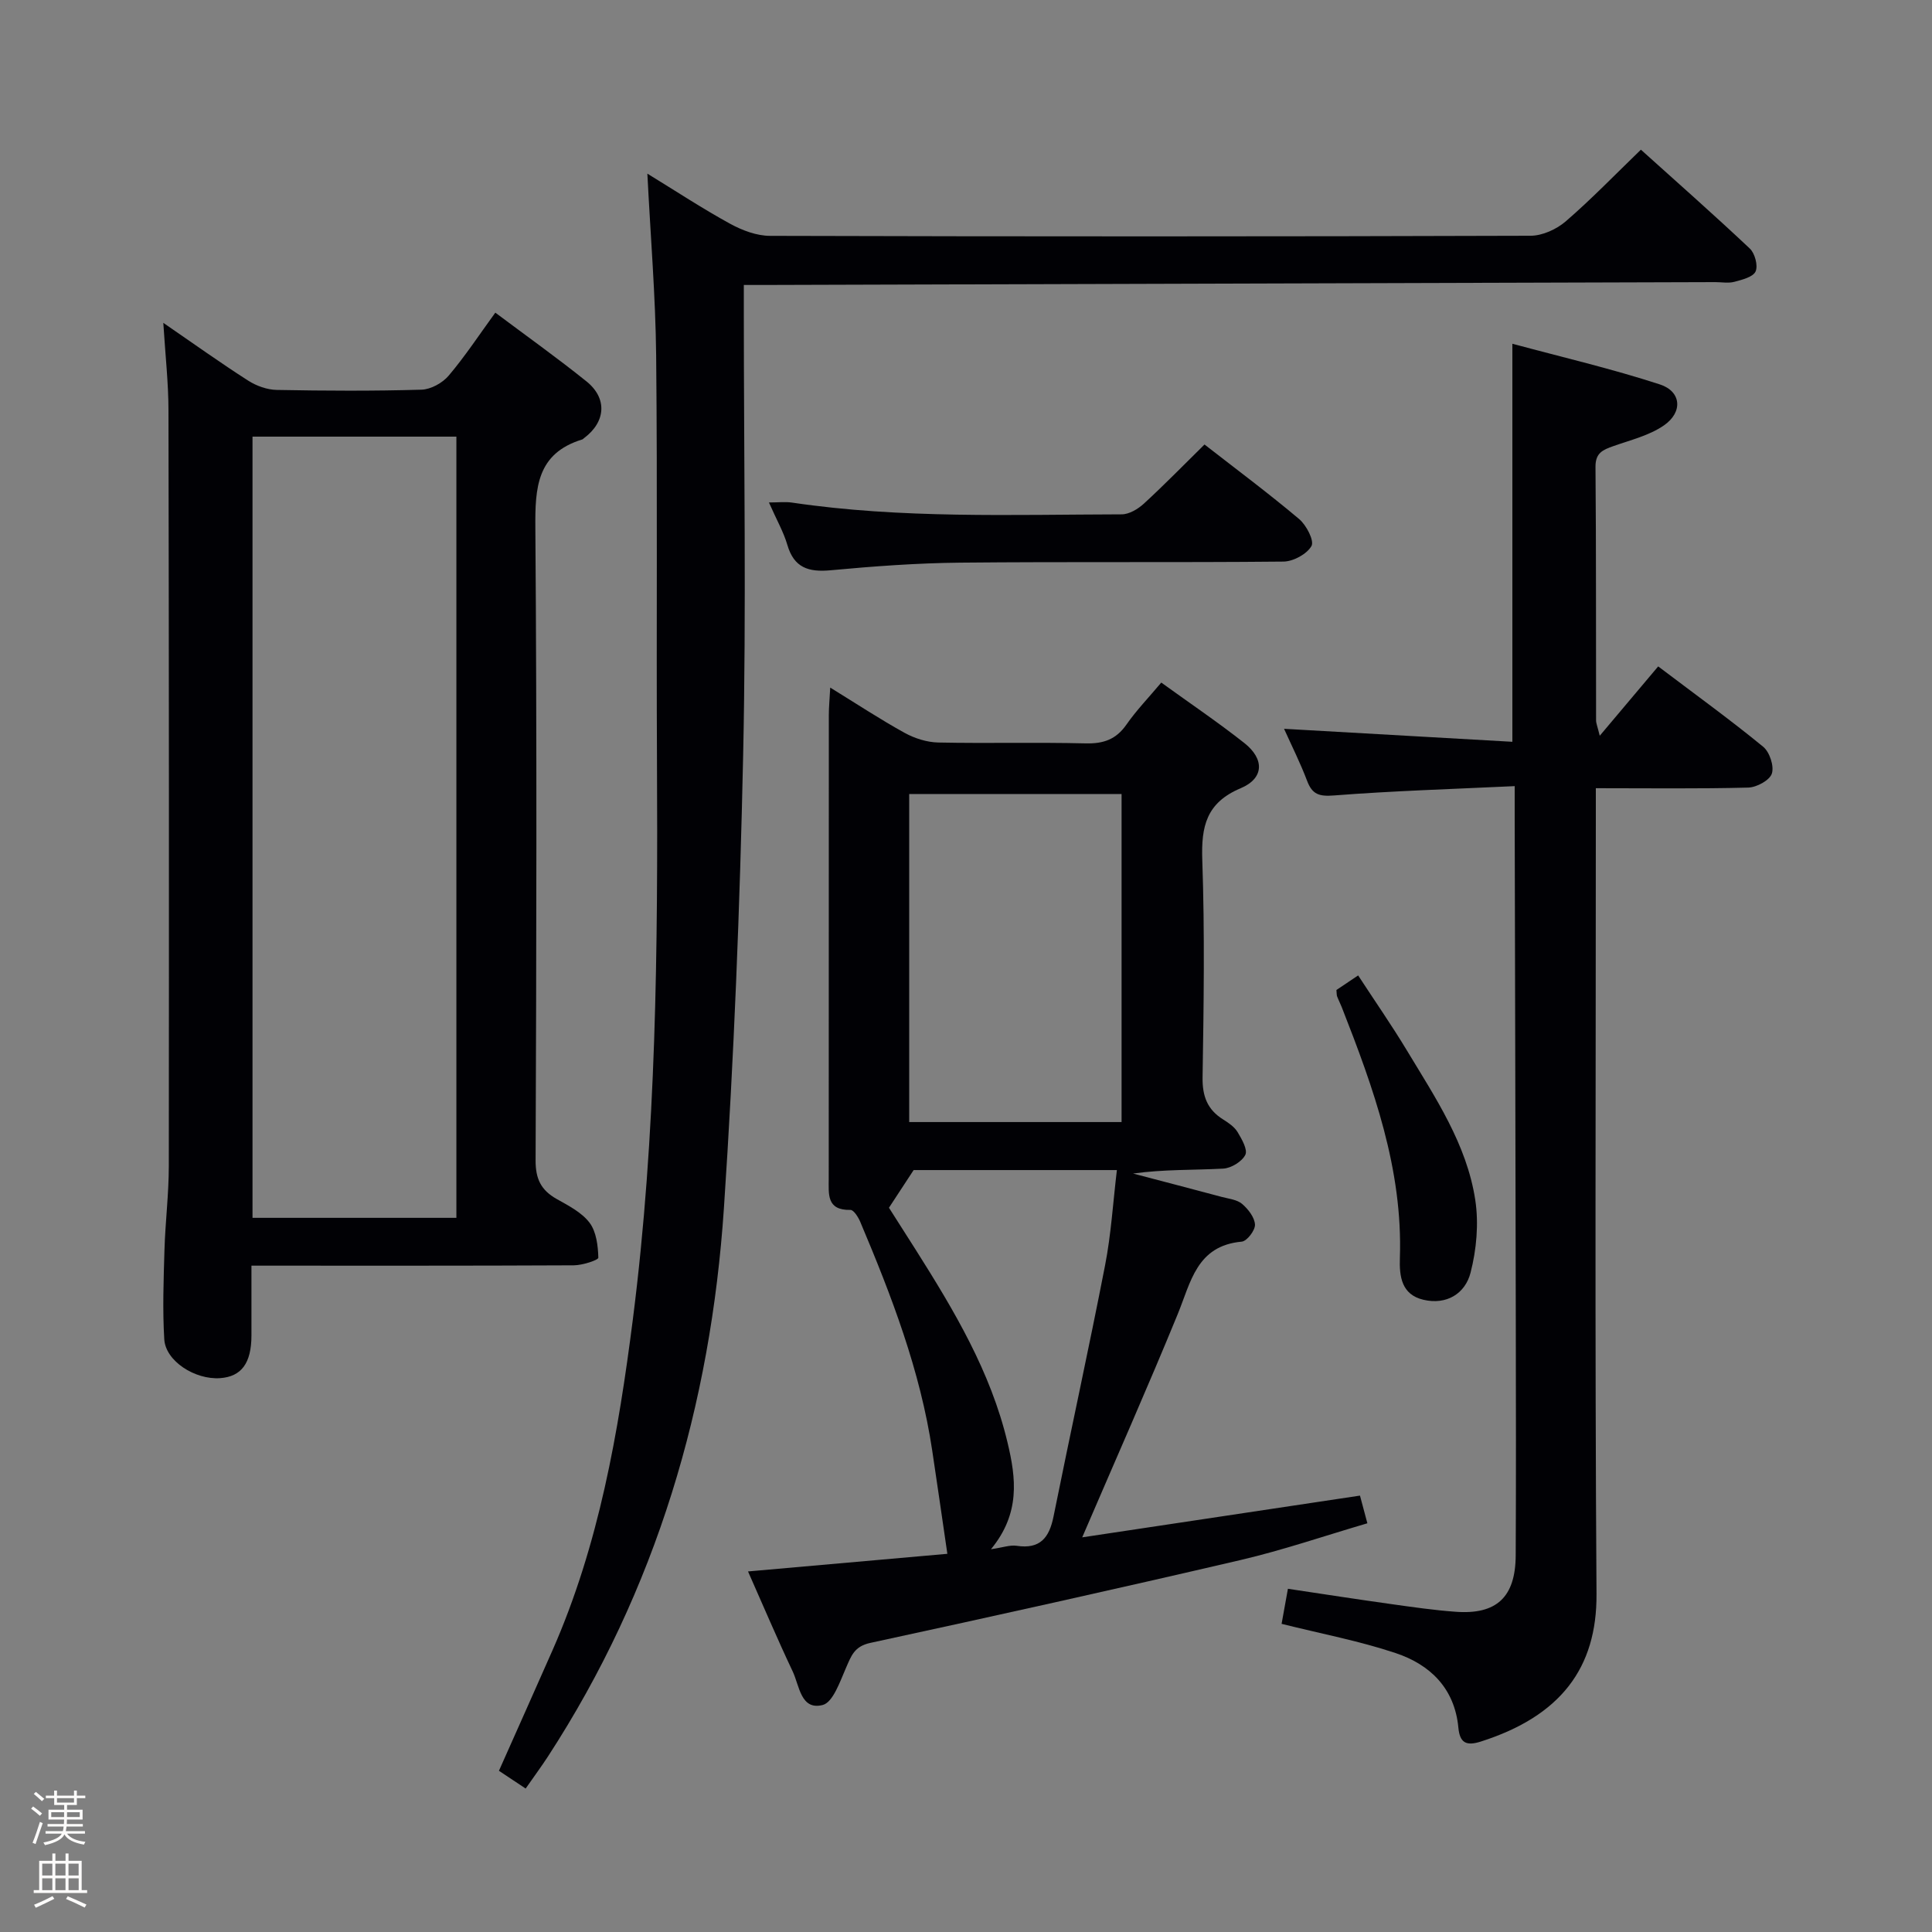 <svg enable-background="new 0 0 400 400" viewBox="0 0 400 400" xmlns="http://www.w3.org/2000/svg"><rect x="0" y="0" width="400" height="400" fill="#808080" stroke="none"/><path d="m6.44 374.46.42-.45c.65.47 1.27.95 1.85 1.44l-.45.49c-.65-.56-1.25-1.06-1.82-1.48m.93 7.33-.63-.26c.55-1.36 1.05-2.8 1.52-4.33.19.1.38.19.59.27-.46 1.29-.95 2.73-1.48 4.32m-.38-10.38.44-.42c.43.34 1.01.82 1.74 1.44l-.49.49c-.53-.51-1.09-1.01-1.69-1.51m2.5.35h1.72v-1.04h.59v1.04h3.52v-1.04h.59v1.04h1.75v.53h-1.75v1.42h-2.03v.97h3.22v2.03h-3.24c0 .35-.01.66-.03.93h3.32v.53h-3.37c-.03.27-.08.58-.15.94h3.96v.53h-3.71c.67.92 1.93 1.48 3.79 1.68-.13.24-.23.44-.29.59-2.13-.38-3.48-1.08-4.04-2.12-.43.97-1.77 1.72-4.03 2.23-.09-.19-.2-.37-.33-.55 2.1-.42 3.37-1.03 3.81-1.83h-3.36v-.53h3.58c.08-.29.13-.61.16-.94h-3.33v-.53h3.39c.02-.27.04-.58.04-.93h-3.23v-2.03h3.25v-.97h-2.07v-1.42h-1.73zm1.12 3.44v1h2.65c.01-.3.02-.44.01-.4v-.25-.35zm1.19-2h3.52v-.91h-3.52zm4.71 2h-2.63v.59c0 .15-.01.28-.01.4h2.64z" fill="#fcfbfa"/><path d="m13.56 383.74h.63v1.52h2.72v6.07h1.13v.6h-11.06v-.6h1.13v-6.07h2.73v-1.52h.63v1.52h2.1v-1.52zm-2.69 8.83.38.56c-1.24.63-2.53 1.25-3.85 1.85-.1-.21-.21-.42-.34-.63 1.36-.55 2.63-1.15 3.81-1.78m-2.13-4.27h2.1v-2.45h-2.1zm0 3.04h2.1v-2.46h-2.1zm2.72-3.04h2.1v-2.45h-2.1zm0 3.04h2.1v-2.46h-2.1zm6.07 3.6c-1.41-.71-2.7-1.3-3.86-1.78l.35-.56c1.45.62 2.75 1.19 3.88 1.72zm-1.25-9.09h-2.1v2.45h2.1zm-2.09 5.49h2.1v-2.46h-2.1z" fill="#fcfbfa"/><g fill="#010105"><path d="m171.89 142.36c5.58 3.43 10.39 6.61 15.42 9.38 2.07 1.14 4.61 1.94 6.95 1.99 10.16.21 20.33-.07 30.49.18 3.67.09 6.3-.79 8.45-3.87 2.07-2.97 4.61-5.6 7.23-8.72 5.96 4.31 11.74 8.21 17.2 12.52 4.19 3.31 4.1 7.3-.75 9.35-7.13 3-8.2 7.89-7.96 14.86.52 14.98.3 29.99.06 44.98-.06 3.93.98 6.7 4.27 8.75 1.12.7 2.33 1.53 2.98 2.61.87 1.45 2.13 3.64 1.6 4.71-.7 1.4-2.93 2.76-4.58 2.85-6.14.33-12.31.13-18.66 1.02 6.13 1.61 12.27 3.21 18.4 4.85 1.44.38 3.14.55 4.18 1.44 1.26 1.08 2.59 2.79 2.66 4.29.05 1.18-1.66 3.42-2.75 3.52-9.34.85-10.52 8.37-13.26 15.04-6.23 15.2-12.9 30.22-19.76 46.18 19.4-2.91 38.32-5.76 57.51-8.64.45 1.7.91 3.4 1.53 5.73-8.83 2.59-17.42 5.54-26.22 7.6-25.52 5.95-51.1 11.63-76.71 17.17-3.32.72-3.93 2.7-5.02 5.17-1.24 2.83-2.68 7.13-4.82 7.68-4.54 1.16-4.81-3.98-6.2-6.92-3.18-6.72-6.09-13.58-9.26-20.73 14.47-1.28 28.43-2.51 41.27-3.65-1.07-7.34-2.08-14.35-3.13-21.35-2.47-16.57-8.43-32.05-14.9-47.37-.41-.98-1.37-2.5-2.04-2.48-4.98.1-4.49-3.28-4.49-6.49.01-31.99 0-63.98.02-95.97 0-1.6.16-3.19.29-5.68zm60.32 89.95c0-22.98 0-45.5 0-67.92-14.93 0-29.48 0-43.97 0v67.92zm-27.04 88.44c2.45-.35 3.95-.92 5.32-.71 4.85.74 6.75-1.67 7.63-6.06 3.49-17.34 7.29-34.62 10.67-51.99 1.25-6.4 1.64-12.97 2.45-19.74-14.81 0-28.74 0-42.08 0-1.77 2.7-3.33 5.08-5.11 7.8 1.7 2.66 3.66 5.73 5.61 8.81 7.9 12.5 15.45 25.16 18.93 39.77 1.79 7.45 2.68 14.7-3.42 22.12z"/><path d="m33.81 66.84c6.39 4.39 11.89 8.33 17.58 11.97 1.7 1.09 3.91 1.88 5.91 1.92 9.99.19 19.99.24 29.97-.05 1.93-.06 4.34-1.39 5.62-2.9 3.42-4.04 6.35-8.5 9.66-13.05 6.43 4.82 12.8 9.35 18.88 14.24 4.36 3.51 3.98 8.38-.5 11.73-.13.1-.25.24-.4.29-9.39 2.88-9.76 9.97-9.69 18.33.33 43.63.22 87.27.05 130.91-.02 3.86 1.13 6.18 4.35 8 2.45 1.38 5.2 2.78 6.82 4.92 1.41 1.87 1.75 4.77 1.82 7.24.01.5-3.29 1.57-5.07 1.58-21.97.11-43.95.07-66.75.07 0 4.96.01 9.71 0 14.46-.01 5.73-2.07 8.51-6.48 8.83-5.2.37-11.3-3.52-11.57-8.05-.37-6.13-.14-12.31.04-18.46.17-5.81.9-11.61.9-17.42.05-52.13.03-104.26-.07-156.39 0-5.7-.65-11.43-1.07-18.17zm18.47 185.3h42.21c0-54.18 0-107.9 0-161.74-14.23 0-28.12 0-42.21 0z"/><path d="m108.83 370.3c-1.97-1.31-3.62-2.41-5.53-3.68 3.73-8.39 7.44-16.66 11.1-24.97 9.61-21.83 13.62-44.98 16.62-68.45 4.9-38.42 5.19-76.99 5-115.61-.14-27.99.11-55.98-.17-83.97-.13-12.29-1.16-24.56-1.82-37.67 5.99 3.67 11.44 7.26 17.14 10.38 2.49 1.36 5.49 2.5 8.27 2.5 52.48.15 104.97.15 157.45-.02 2.46-.01 5.38-1.34 7.28-2.98 5.28-4.56 10.14-9.6 15.56-14.84 7.4 6.66 15.09 13.44 22.55 20.47 1.05.99 1.73 3.53 1.2 4.73-.51 1.16-2.77 1.72-4.37 2.15-1.24.34-2.65.07-3.98.07-65.63.2-131.26.39-196.9.59-1.16 0-2.31 0-4.23 0v5.45c0 30.66.52 61.33-.14 91.97-.67 31.25-1.89 62.52-3.98 93.7-2.73 40.75-13.98 79.03-36.45 113.57-1.36 2.08-2.84 4.08-4.6 6.61z"/><path d="m265.34 336.2c.37-2.07.81-4.49 1.31-7.26 7.36 1.1 14.37 2.19 21.39 3.17 4.44.62 8.89 1.27 13.35 1.59 8.47.62 12.37-3.03 12.42-11.66.08-15.83.05-31.66.02-47.5-.06-35.16-.15-70.32-.23-105.48 0-1.79 0-3.58 0-6.3-12.93.61-25.19.98-37.4 1.93-3.08.24-4.51-.2-5.58-3.03-1.4-3.7-3.19-7.26-4.77-10.77 15.83.9 31.47 1.79 47.27 2.69 0-27.75 0-54.49 0-82.41 10.31 2.78 20.56 5.17 30.54 8.42 4.46 1.45 4.81 5.74.83 8.49-3.03 2.09-6.89 3.02-10.45 4.28-2.13.76-3.73 1.36-3.71 4.28.15 17.5.08 35 .12 52.5 0 .61.28 1.23.76 3.19 4.39-5.21 8.21-9.75 12.1-14.36 8.08 6.11 15.08 11.17 21.74 16.64 1.33 1.09 2.3 4.02 1.79 5.56-.46 1.39-3.14 2.84-4.88 2.89-10.29.27-20.58.13-31.56.13v6.83c0 53.33-.22 106.66.14 159.99.11 15.35-7.46 25.3-23.95 30.56-3.07.98-4.36.23-4.65-2.88-.77-8.14-5.84-13.07-13.03-15.45-7.51-2.51-15.36-3.99-23.57-6.04z"/><path d="m249.38 92.03c6.6 5.14 13.26 10.1 19.6 15.44 1.49 1.26 3.16 4.48 2.55 5.57-.95 1.68-3.77 3.21-5.81 3.23-22.31.22-44.62 0-66.93.22-8.95.09-17.92.75-26.84 1.58-4.56.42-7.56-.52-8.94-5.26-.78-2.68-2.22-5.17-3.81-8.78 1.94 0 3.4-.18 4.8.03 22.65 3.35 45.46 2.48 68.22 2.43 1.56 0 3.39-1.1 4.61-2.22 4.28-3.93 8.33-8.09 12.55-12.24z"/><path d="m276.69 204.97c1.19-.8 2.52-1.69 4.5-3.02 3.48 5.34 6.95 10.32 10.08 15.51 5.9 9.79 12.41 19.44 14.17 30.99.74 4.89.26 10.25-.98 15.06-1.11 4.3-4.94 6.73-9.77 5.59-4.52-1.07-4.99-4.82-4.86-8.64.62-18.38-5.46-35.19-12.02-51.9-.3-.77-.69-1.51-.98-2.28-.1-.28-.07-.62-.14-1.31z"/></g></svg>